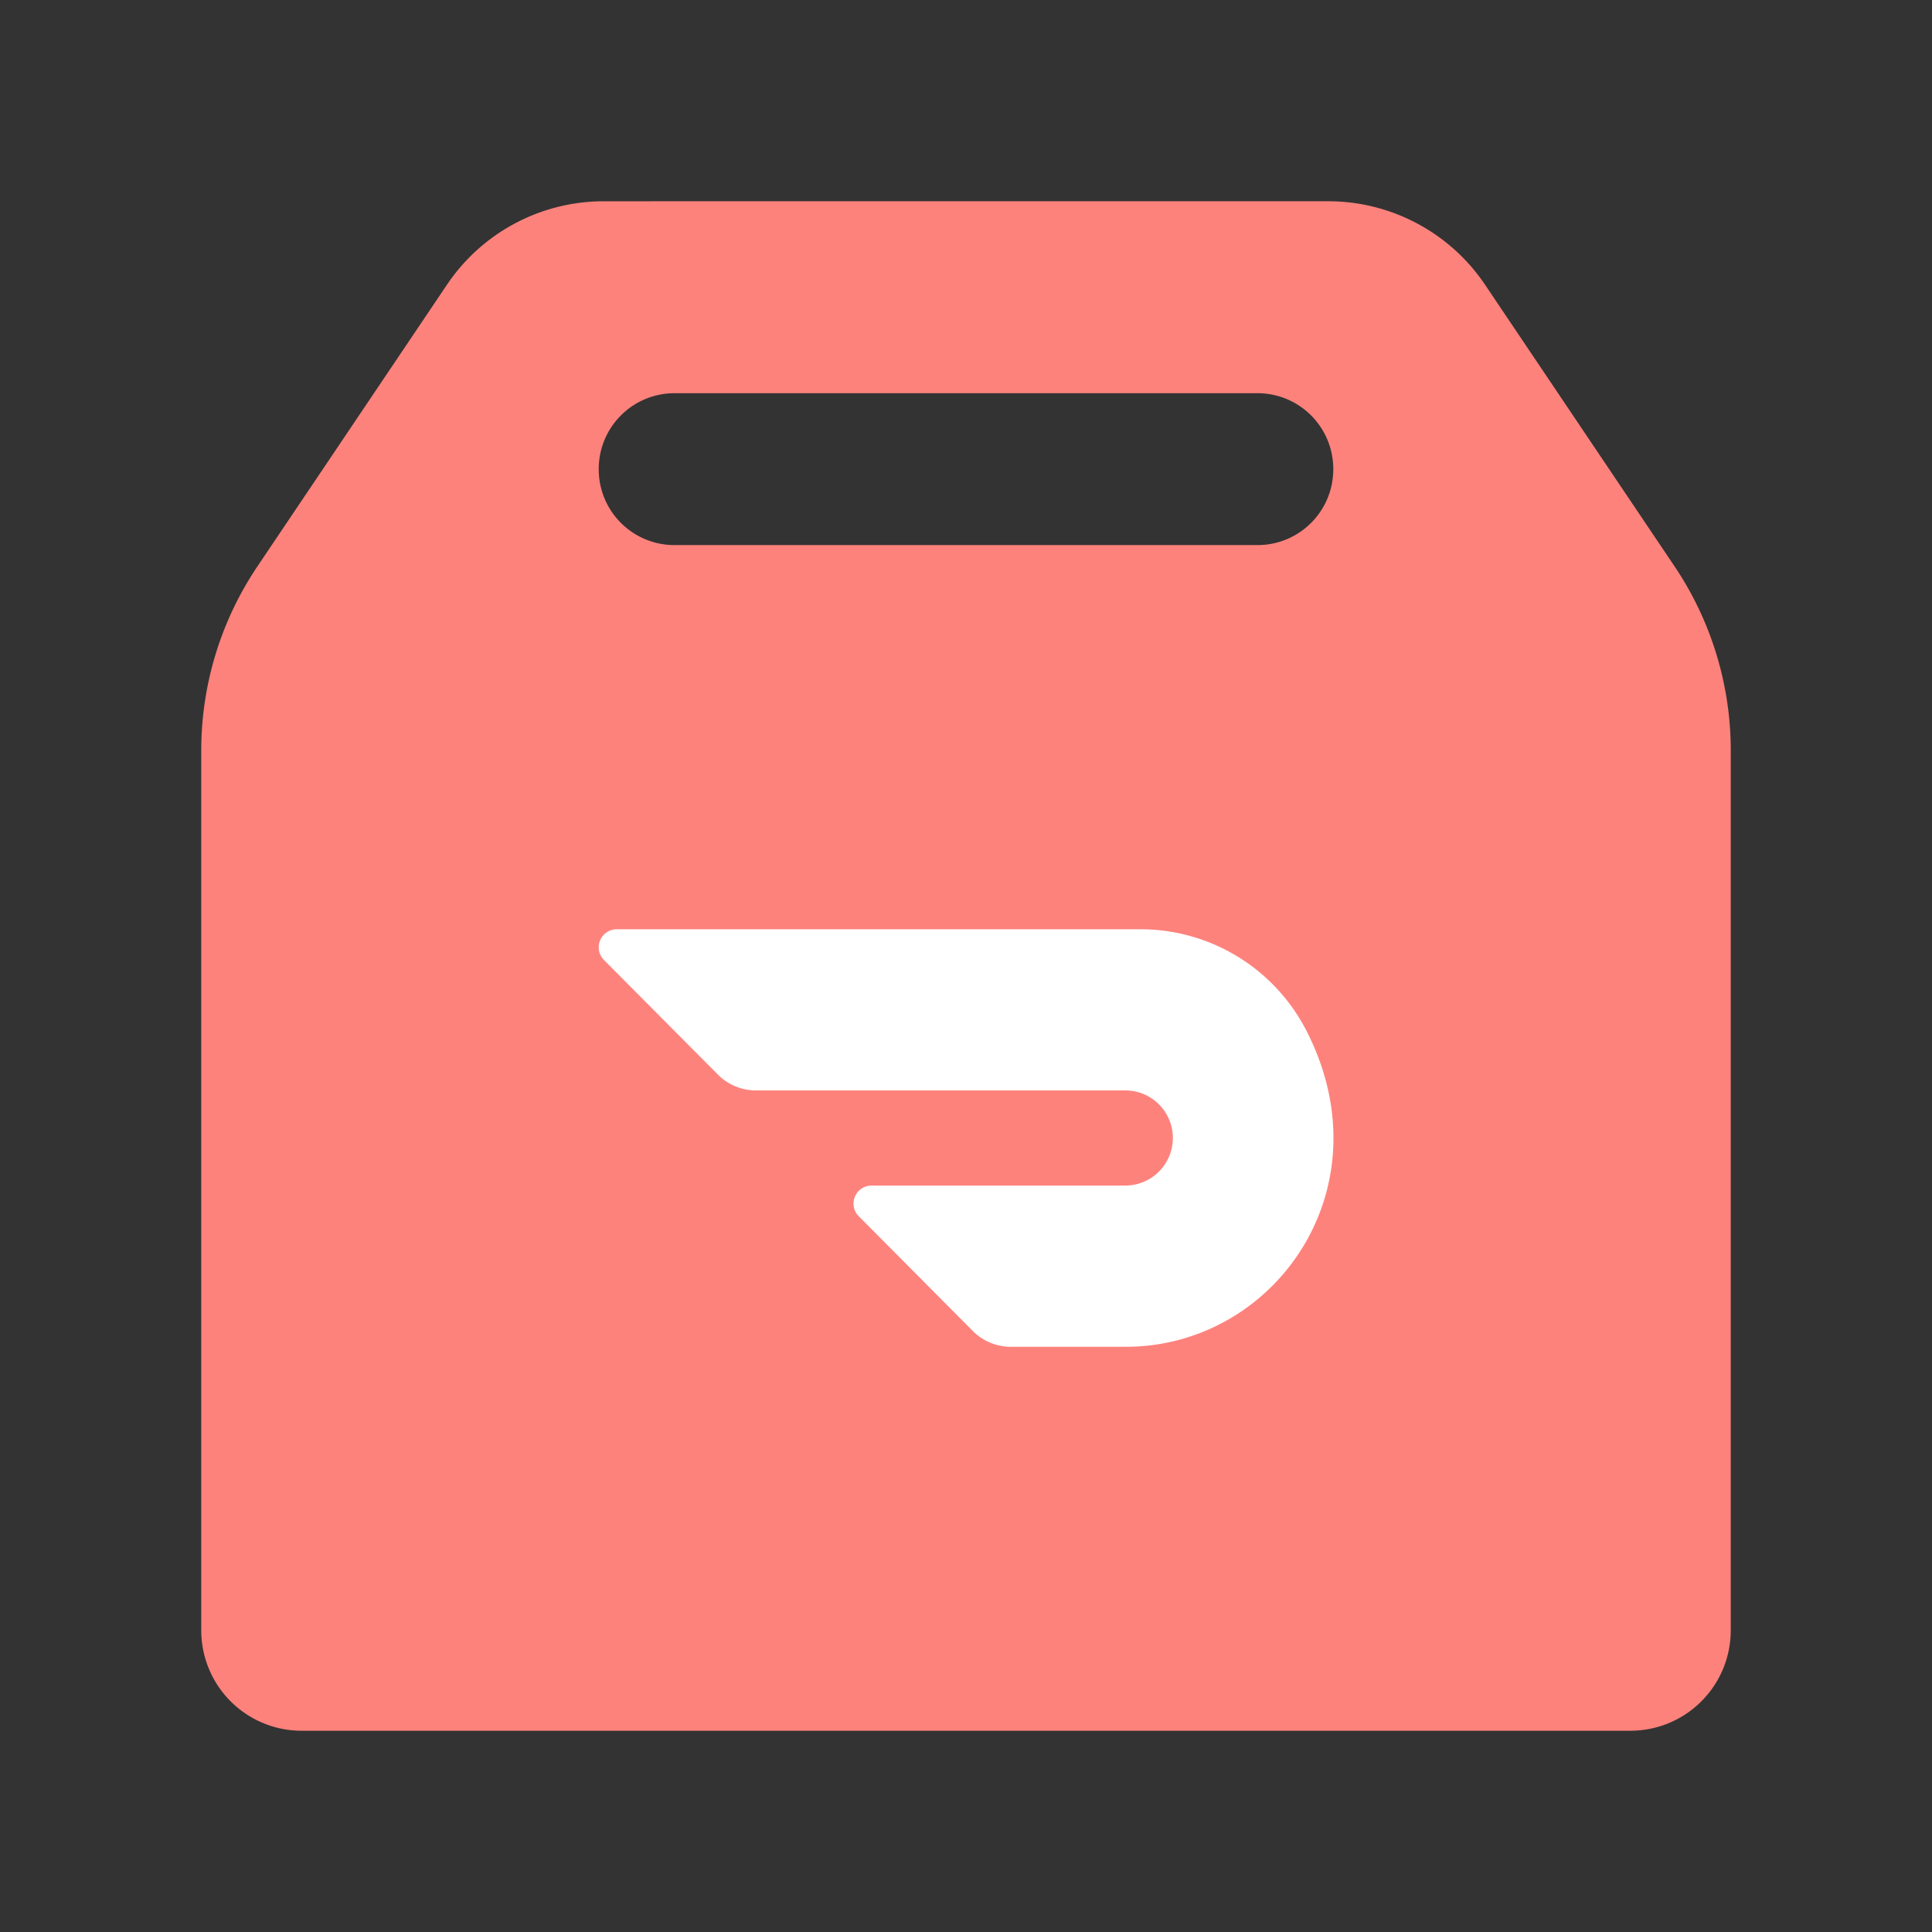 <?xml version="1.0" encoding="UTF-8" standalone="no"?>
<svg
   xmlns:dc="http://purl.org/dc/elements/1.1/"
   xmlns:cc="http://creativecommons.org/ns#"
   xmlns:rdf="http://www.w3.org/1999/02/22-rdf-syntax-ns#"
   xmlns:svg="http://www.w3.org/2000/svg"
   xmlns="http://www.w3.org/2000/svg"
   xmlns:sodipodi="http://sodipodi.sourceforge.net/DTD/sodipodi-0.dtd"
   xmlns:inkscape="http://www.inkscape.org/namespaces/inkscape"
   sodipodi:docname="dasher.svg"
   inkscape:version="1.0.1 (3bc2e813f5, 2020-09-07)"
   version="1.1"
   id="svg2"
   viewBox="0 0 192 192"
   height="192"
   width="192"
   inkscape:export-filename="/home/jphilippe/inkscape/icônes/delta-github/png/dasher.png"
   inkscape:export-xdpi="96"
   inkscape:export-ydpi="96">
  <rect x="0" y="0" width="192" height="192" fill="#333333" stroke="none"/>
  <sodipodi:namedview
     inkscape:document-rotation="0"
     inkscape:window-maximized="1"
     inkscape:window-y="30"
     inkscape:window-x="1920"
     inkscape:window-height="1022"
     inkscape:window-width="1680"
     units="px"
     showgrid="false"
     inkscape:current-layer="layer1"
     inkscape:document-units="px"
     inkscape:cy="47.526285"
     inkscape:cx="167.33442"
     inkscape:zoom="2.0000001"
     inkscape:pageshadow="2"
     inkscape:pageopacity="0.0"
     borderopacity="1.0"
     bordercolor="#666666"
     pagecolor="#ffffff"
     id="base"
     inkscape:snap-bbox="false"
     inkscape:object-paths="true"
     inkscape:snap-nodes="true"
     showguides="false"
     inkscape:guide-bbox="true"
     inkscape:snap-object-midpoints="true"
     inkscape:snap-center="true"
     inkscape:snap-global="true"
     inkscape:snap-intersection-paths="true"
     inkscape:snap-smooth-nodes="true"
     inkscape:snap-midpoints="true">
    <sodipodi:guide
       position="96,96"
       orientation="-1,0"
       id="guide853"
       inkscape:label=""
       inkscape:locked="false"
       inkscape:color="rgb(0,0,255)" />
  </sodipodi:namedview>
  <defs
     id="defs4">
    <inkscape:path-effect
       effect="fillet_chamfer"
       id="path-effect2138"
       is_visible="true"
       lpeversion="1"
       satellites_param="F,0,1,1,0,10,0,1 @ F,0,0,1,0,10,0,1 @ F,0,0,1,0,0,0,1 @ F,0,0,1,0,0,0,1 @ F,0,0,1,0,0,0,1 @ F,0,0,1,0,0,0,1 @ F,0,0,1,0,10,0,1 @ F,0,1,1,0,10,0,1 | F,0,0,1,0,0,0,1 @ F,0,0,1,0,0,0,1 @ F,0,0,1,0,0,0,1 @ F,0,0,1,0,0,0,1 @ F,0,0,1,0,0,0,1 @ F,0,0,1,0,0,0,1"
       unit="px"
       method="auto"
       mode="F"
       radius="10"
       chamfer_steps="1"
       flexible="false"
       use_knot_distance="true"
       apply_no_radius="true"
       apply_with_radius="true"
       only_selected="true"
       hide_knots="false" />
  </defs>
  <g
     transform="translate(0,-860.362)"
     id="layer1"
     inkscape:groupmode="layer"
     inkscape:label="Calque 1">
    <path
       id="path2136"
       style="fill:#fe827c;fill-opacity:1"
       d="m 44.417,888.659 -18.834,27.988 a 32.772,32.772 106.969 0 0 -5.583,18.296 v 87.419 c 0,5.54 4.46,10 10,10 H 162 c 5.54,0 10,-4.46 10,-10 v -87.419 a 32.773,32.773 73.031 0 0 -5.583,-18.296 l -18.834,-27.988 a 18.782,18.782 28.031 0 0 -15.583,-8.296 l -72,3.2e-4 a 18.783,18.783 151.969 0 0 -15.583,8.296 z M 67.049,899.438 H 124.953 c 4.181,0 7.547,3.367 7.547,7.549 0,4.181 -3.365,7.547 -7.547,7.547 H 67.049 c -4.181,0 -7.549,-3.365 -7.549,-7.547 0,-4.181 3.367,-7.549 7.549,-7.549 z"
       sodipodi:nodetypes="ccsssscccsssssss"
       inkscape:path-effect="#path-effect2138"
       inkscape:original-d="m 50.000396,880.36255 -30.0004,44.58098 v 97.41857 c 0,5.54 4.46,10 10,10 H 162 c 5.54,0 10,-4.46 10,-10 v -97.41857 l -29.9996,-44.5814 z m 17.0484,19.07575 H 124.9531 c 4.1815,0 7.5469,3.36739 7.5469,7.54883 0,4.18144 -3.3654,7.54687 -7.5469,7.54687 H 67.048796 c -4.1815,0 -7.5488,-3.36543 -7.5488,-7.54687 0,-4.18144 3.3673,-7.54883 7.5488,-7.54883 z" />
    <g
       style="fill:#ffffff;fill-opacity:1"
       id="g2142"
       transform="matrix(0.734,0,0,0.734,59.492,933.995)">
      <path
         d="m 95.64,38.879 a 25.24,25.24 0 0 0 -22.37,-13.38 H 2.43 a 2.44,2.44 0 0 0 -1.71,4.16 l 15.43,15.52 a 7.26,7.26 0 0 0 5.15,2.14 h 49.94 a 6.44,6.44 0 1 1 0.13,12.88 H 36.94 a 2.44,2.44 0 0 0 -1.72,4.16 l 15.44,15.53 a 7.25,7.25 0 0 0 5.15,2.14 h 15.57 c 20.26,0 35.58,-21.66 24.26,-43.16"
         id="path2140"
         style="fill:#ffffff;fill-opacity:1" />
    </g>
  </g>
  <style
     type="text/css"
     id="style853">
	.st0{fill:#FFFFFF;}
</style>
</svg>
